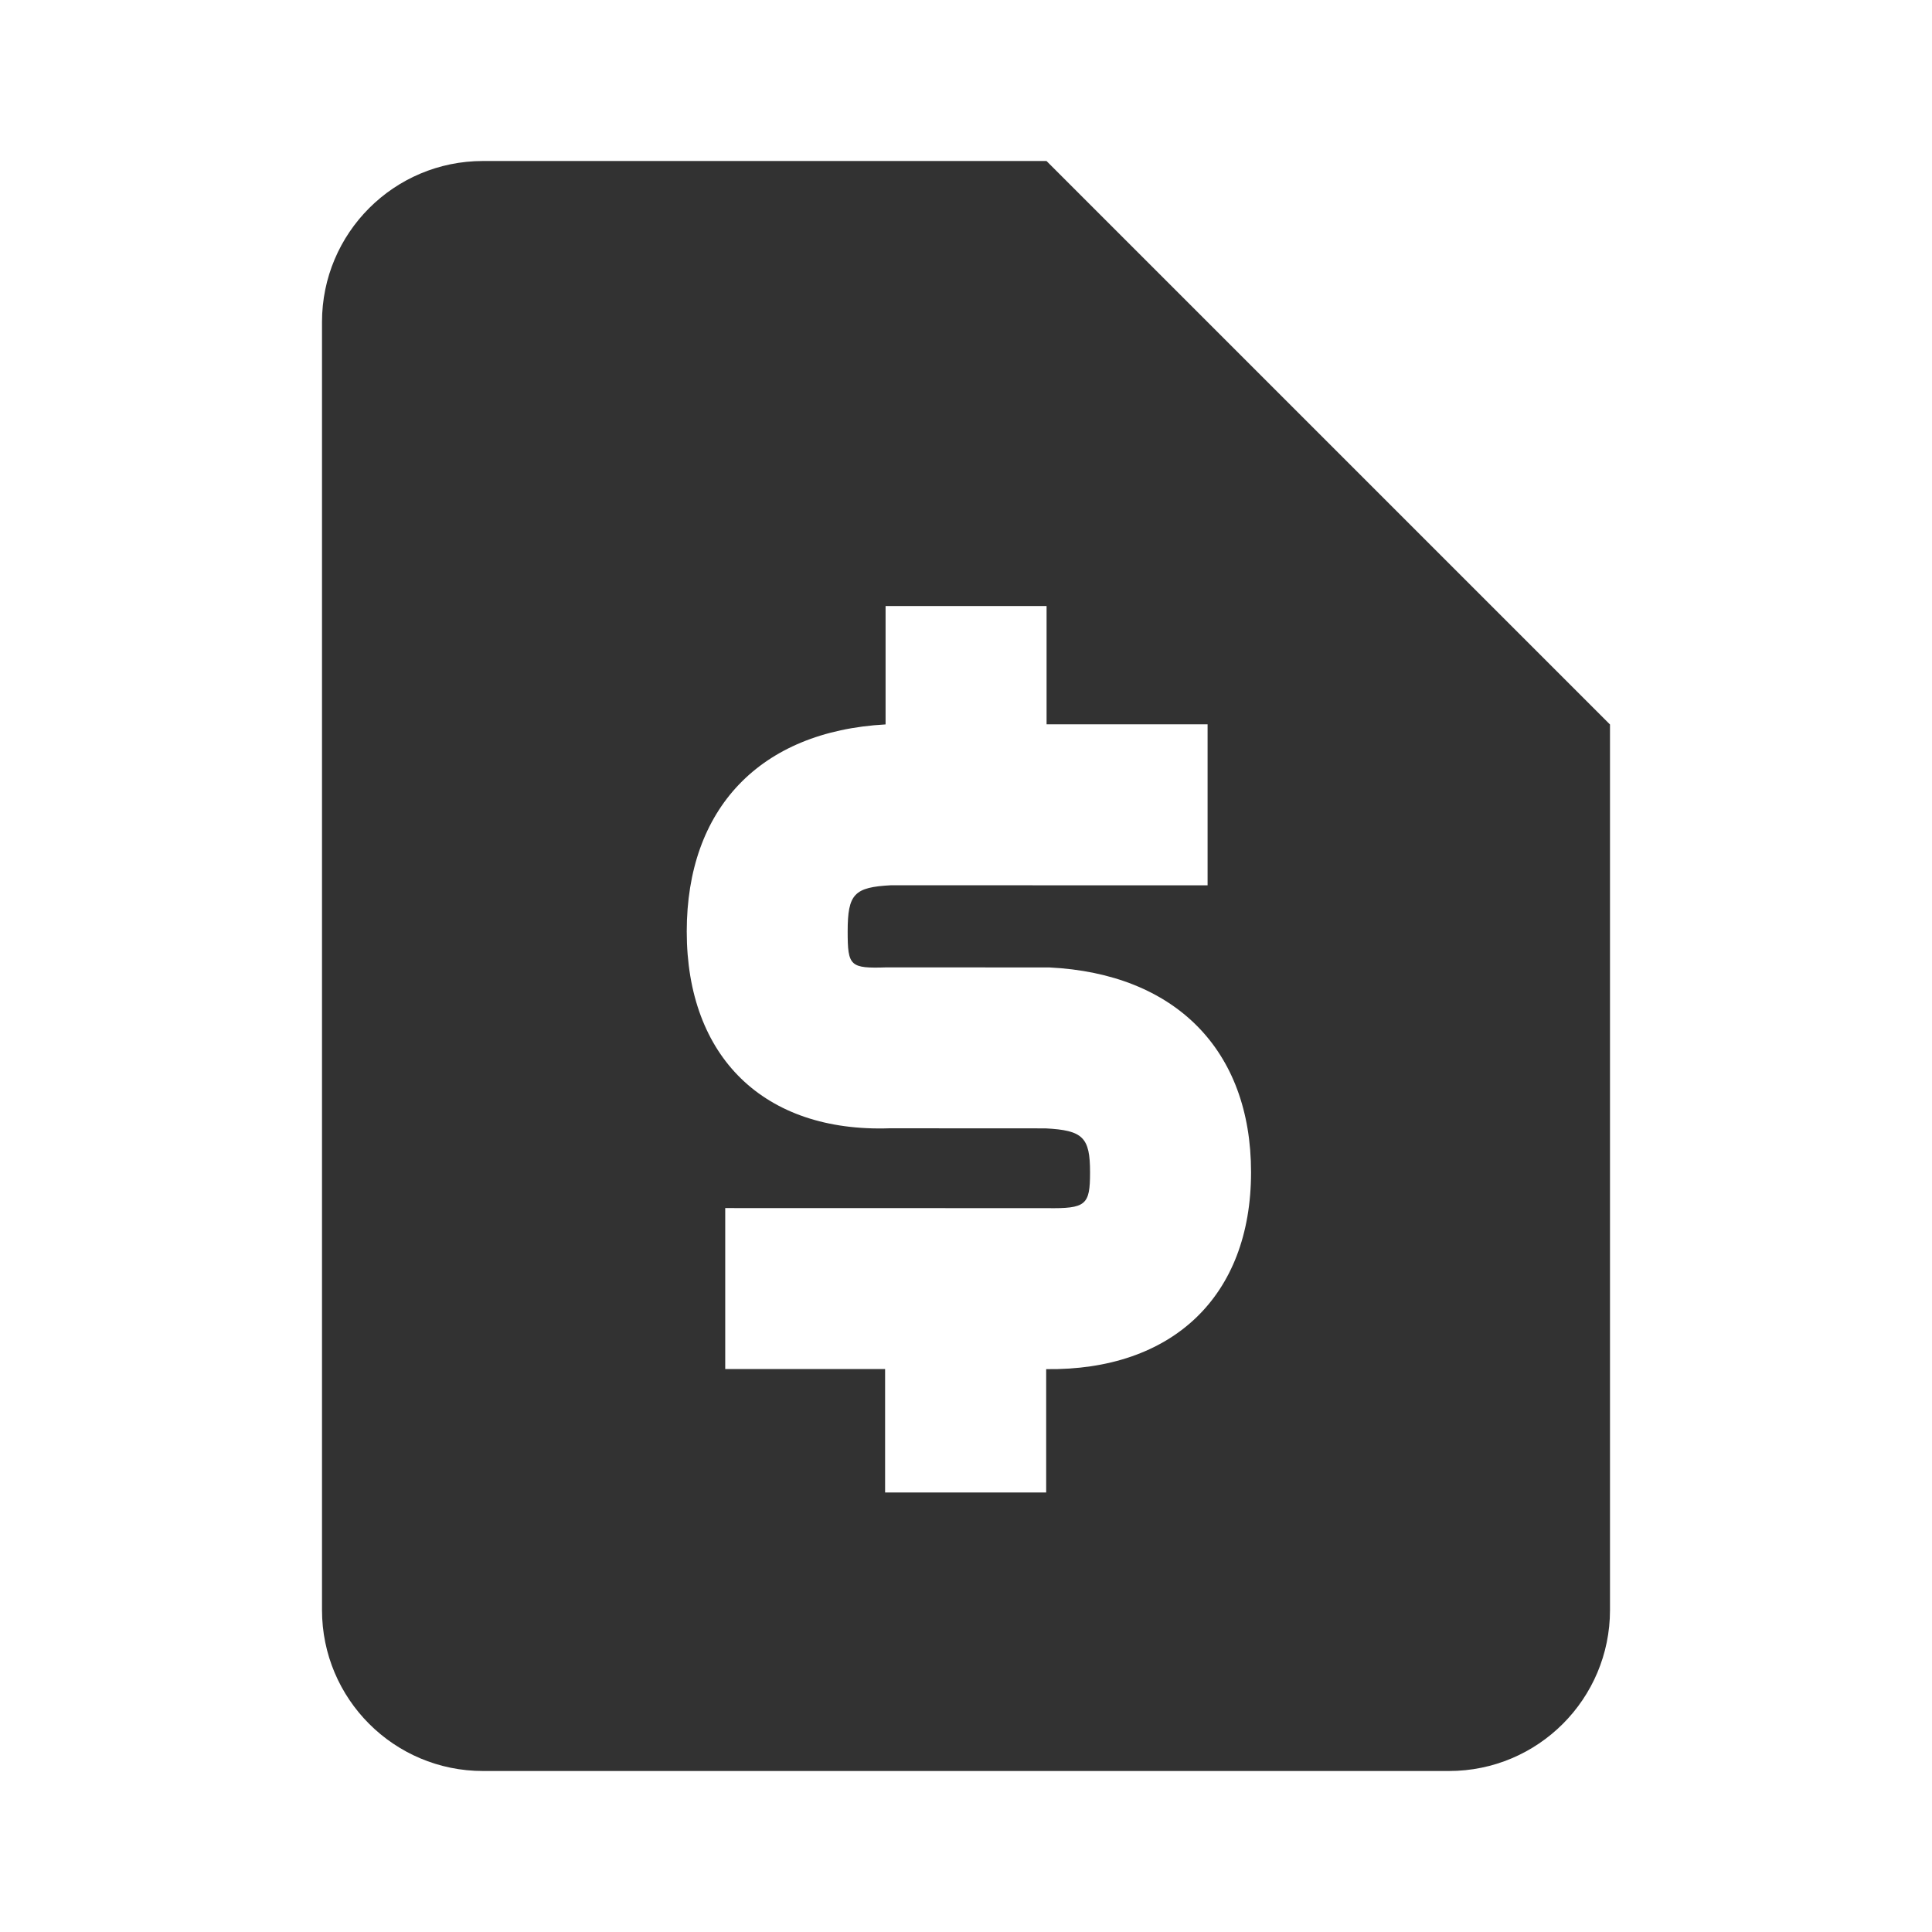 <svg width="24" height="24" viewBox="0 0 24 24" fill="none" xmlns="http://www.w3.org/2000/svg">
<path fill-rule="evenodd" clip-rule="evenodd" d="M13 2H6C4.895 2 4 2.895 4 4V20C4 21.105 4.895 22 6 22H18C19.105 22 20 21.105 20 20V9L13 2ZM9.009 17.007H10.995V18.54H12.996V17.008C14.557 17.028 15.541 16.11 15.541 14.562C15.541 13.038 14.594 12.095 13.037 12.018L11.017 12.017C10.559 12.032 10.53 12.004 10.53 11.571C10.53 11.105 10.611 11.021 11.069 10.997L15.001 10.998V8.998H13.001V7.528H11.001V8.999C9.436 9.085 8.531 10.048 8.531 11.571C8.531 13.133 9.493 14.069 11.051 14.016L12.988 14.017C13.453 14.041 13.541 14.128 13.541 14.562C13.541 14.97 13.492 15.015 13.004 15.008L9.009 15.007V17.007Z" fill="#323232"/>
</svg>
